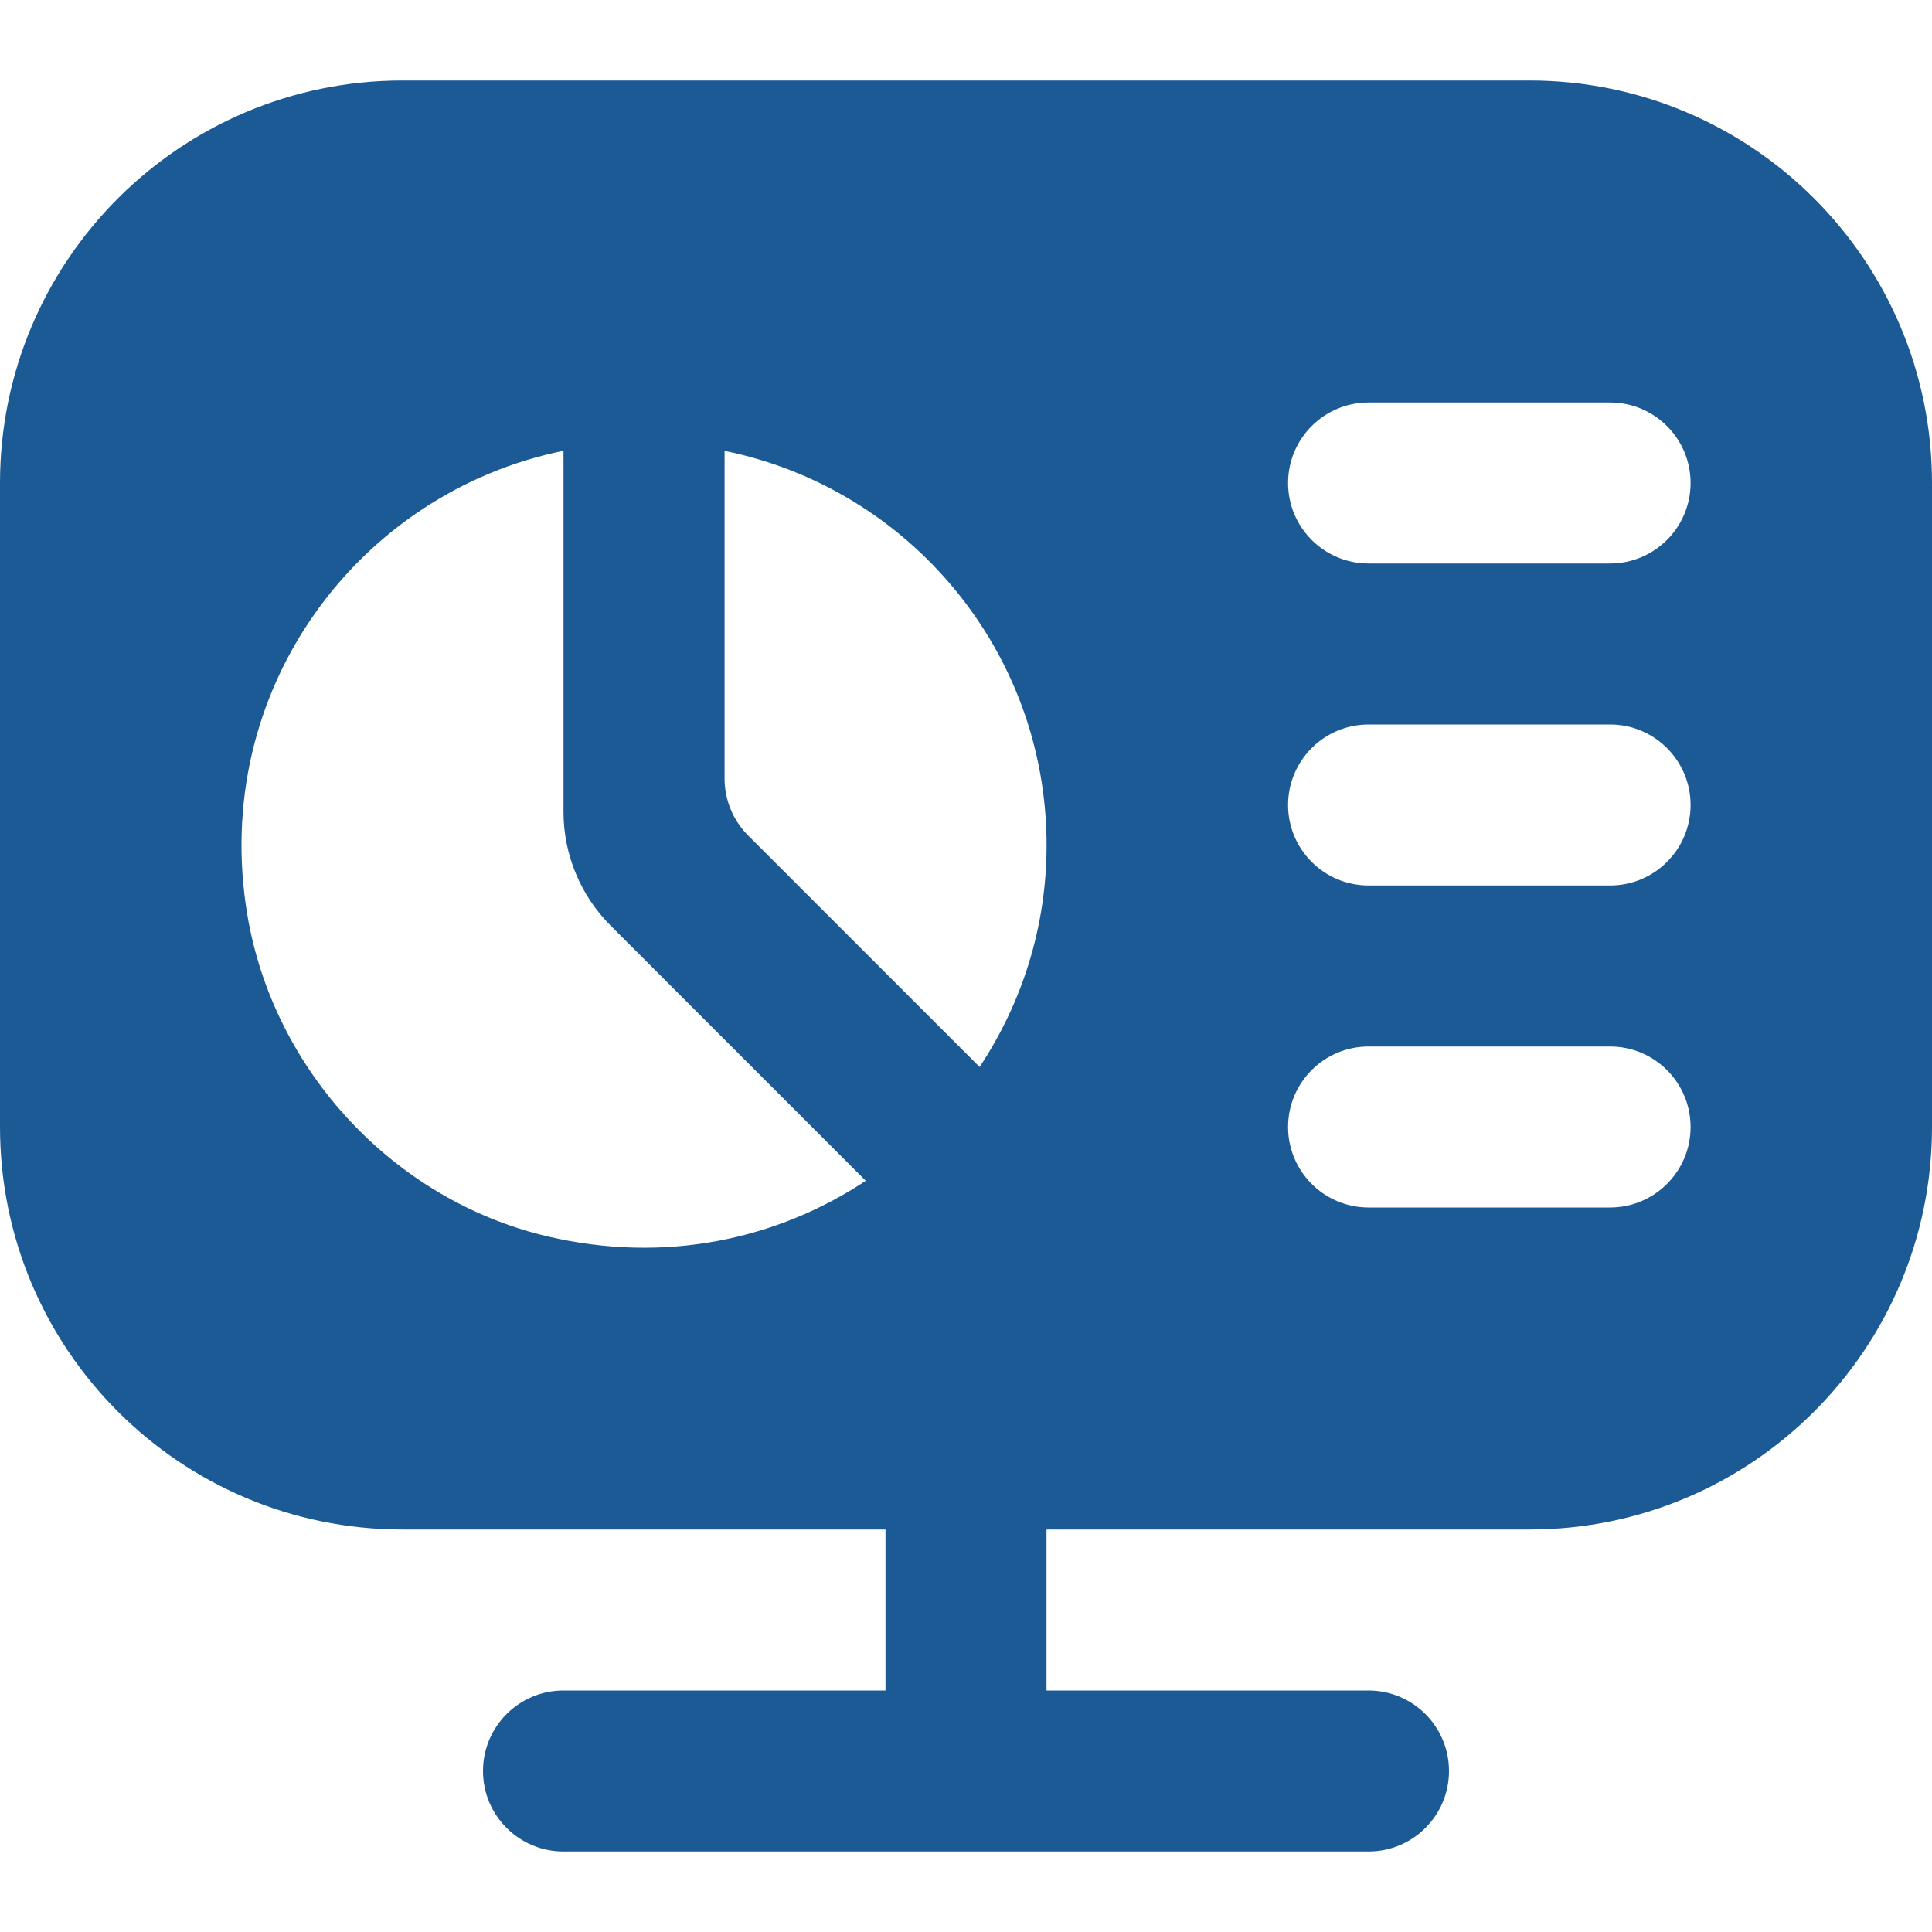 <svg width="24" height="24" viewBox="0 0 24 24" fill="none" xmlns="http://www.w3.org/2000/svg">
<path d="M19 1H5C2.239 1 0 3.239 0 6V14C0 16.761 2.239 19 5 19H11V21H7C6.447 21 6 21.448 6 22C6 22.552 6.447 23 7 23H17C17.553 23 18 22.552 18 22C18 21.448 17.553 21 17 21H13V19H19C21.761 19 24 16.761 24 14V6C24 3.239 21.761 1 19 1ZM6.802 15.359C4.893 14.91 3.398 13.301 3.073 11.367C2.604 8.576 4.45 6.118 7 5.6V10.085C7 10.615 7.211 11.124 7.586 11.499L10.755 14.668C9.662 15.392 8.272 15.704 6.802 15.359ZM12.169 13.254L9.294 10.379C9.106 10.191 9.001 9.937 9.001 9.672V5.601C11.283 6.064 13.001 8.081 13.001 10.5C13.001 11.519 12.693 12.464 12.169 13.254ZM20.001 15H17.001C16.449 15 16.001 14.552 16.001 14C16.001 13.448 16.449 13 17.001 13H20.001C20.553 13 21.001 13.448 21.001 14C21.001 14.552 20.553 15 20.001 15ZM20.001 11H17.001C16.449 11 16.001 10.552 16.001 10C16.001 9.448 16.449 9 17.001 9H20.001C20.553 9 21.001 9.448 21.001 10C21.001 10.552 20.553 11 20.001 11ZM20.001 7H17.001C16.449 7 16.001 6.552 16.001 6C16.001 5.448 16.449 5 17.001 5H20.001C20.553 5 21.001 5.448 21.001 6C21.001 6.552 20.553 7 20.001 7Z" fill="#1C5A96"/>
</svg>
